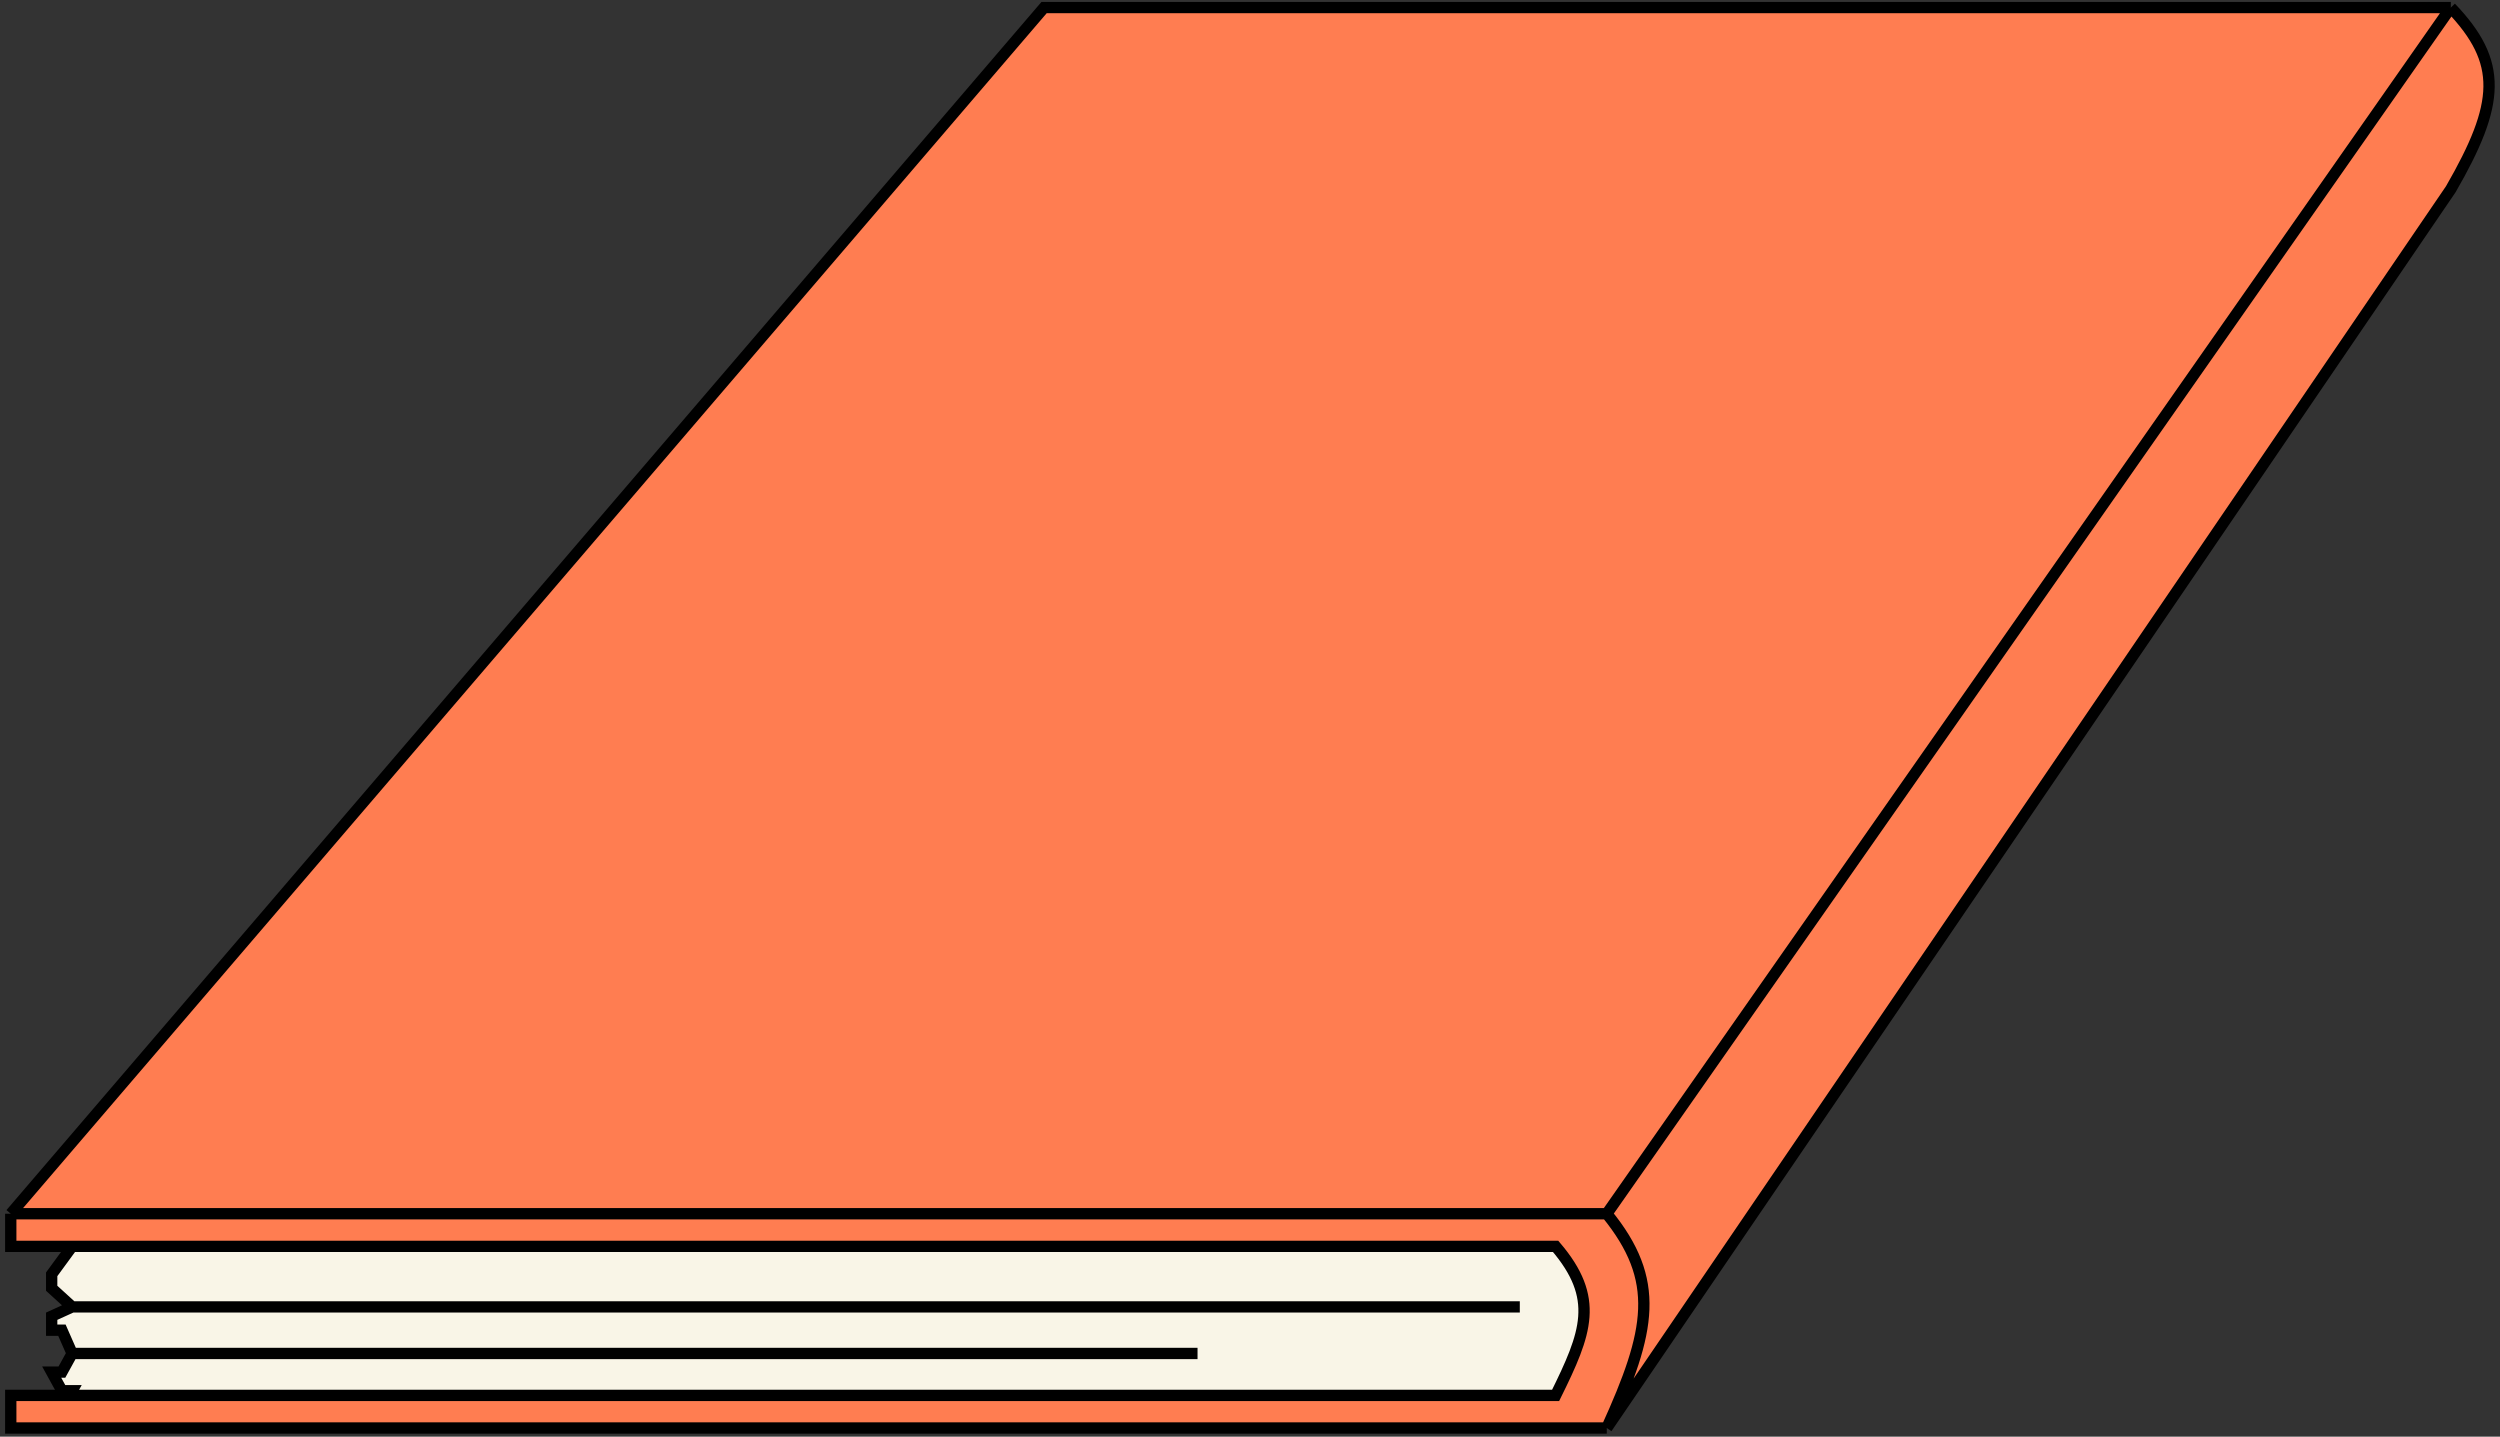 <svg width="221" height="127" viewBox="0 0 221 127" fill="none" xmlns="http://www.w3.org/2000/svg">
<rect x="0" y="0" width="221" height="127" fill="#333333" stroke="none"/>
<path d="M6.378 110.178L4.569 112.648V113.883L6.378 115.53L4.569 116.353V117.588H5.473L6.378 119.647L5.473 121.293H4.569L5.473 122.94H6.378L5.473 124.587H140.682C142.189 120.333 144.3 111.495 140.682 110.178C137.064 108.86 138.27 108.531 139.325 108.531H6.378V110.178Z" fill="#F9F5E7"/>
<path d="M6.378 115.53L4.569 113.883V112.648L6.378 110.178V108.531H139.325C138.27 108.531 137.064 108.86 140.682 110.178C144.3 111.495 142.189 120.333 140.682 124.587H5.473L6.378 122.94H5.473L4.569 121.293H5.473L6.378 119.647M6.378 115.53L4.569 116.353V117.588H5.473L6.378 119.647M6.378 115.53H134.351M6.378 119.647H105.862" stroke="black"/>
<path d="M92.296 0.669L0.951 107.296H137.517L142.039 107.296L216.652 0.669L92.296 0.669Z" fill="#FF7D51"/>
<path d="M0.951 123.352L0.951 126.234H137.517L142.039 126.234C145.963 117.612 146.836 113.192 142.039 107.296L137.517 107.296H0.951L0.951 110.178H137.517C141.433 114.765 140.252 117.818 137.517 123.352H0.951Z" fill="#FF7D51"/>
<path d="M216.652 0.669L142.039 107.296C146.836 113.192 145.963 117.612 142.039 126.234L216.652 16.724C221.024 9.143 221.295 5.519 216.652 0.669Z" fill="#FF7D51"/>
<path d="M0.951 107.296L92.296 0.669L216.652 0.669M0.951 107.296L0.951 110.178H137.517C141.433 114.765 140.252 117.818 137.517 123.352H0.951L0.951 126.234H137.517L142.039 126.234M0.951 107.296H137.517L142.039 107.296M142.039 107.296L216.652 0.669M142.039 107.296C146.836 113.192 145.963 117.612 142.039 126.234M216.652 0.669C221.295 5.519 221.024 9.143 216.652 16.724L142.039 126.234" stroke="black"/>
</svg>
